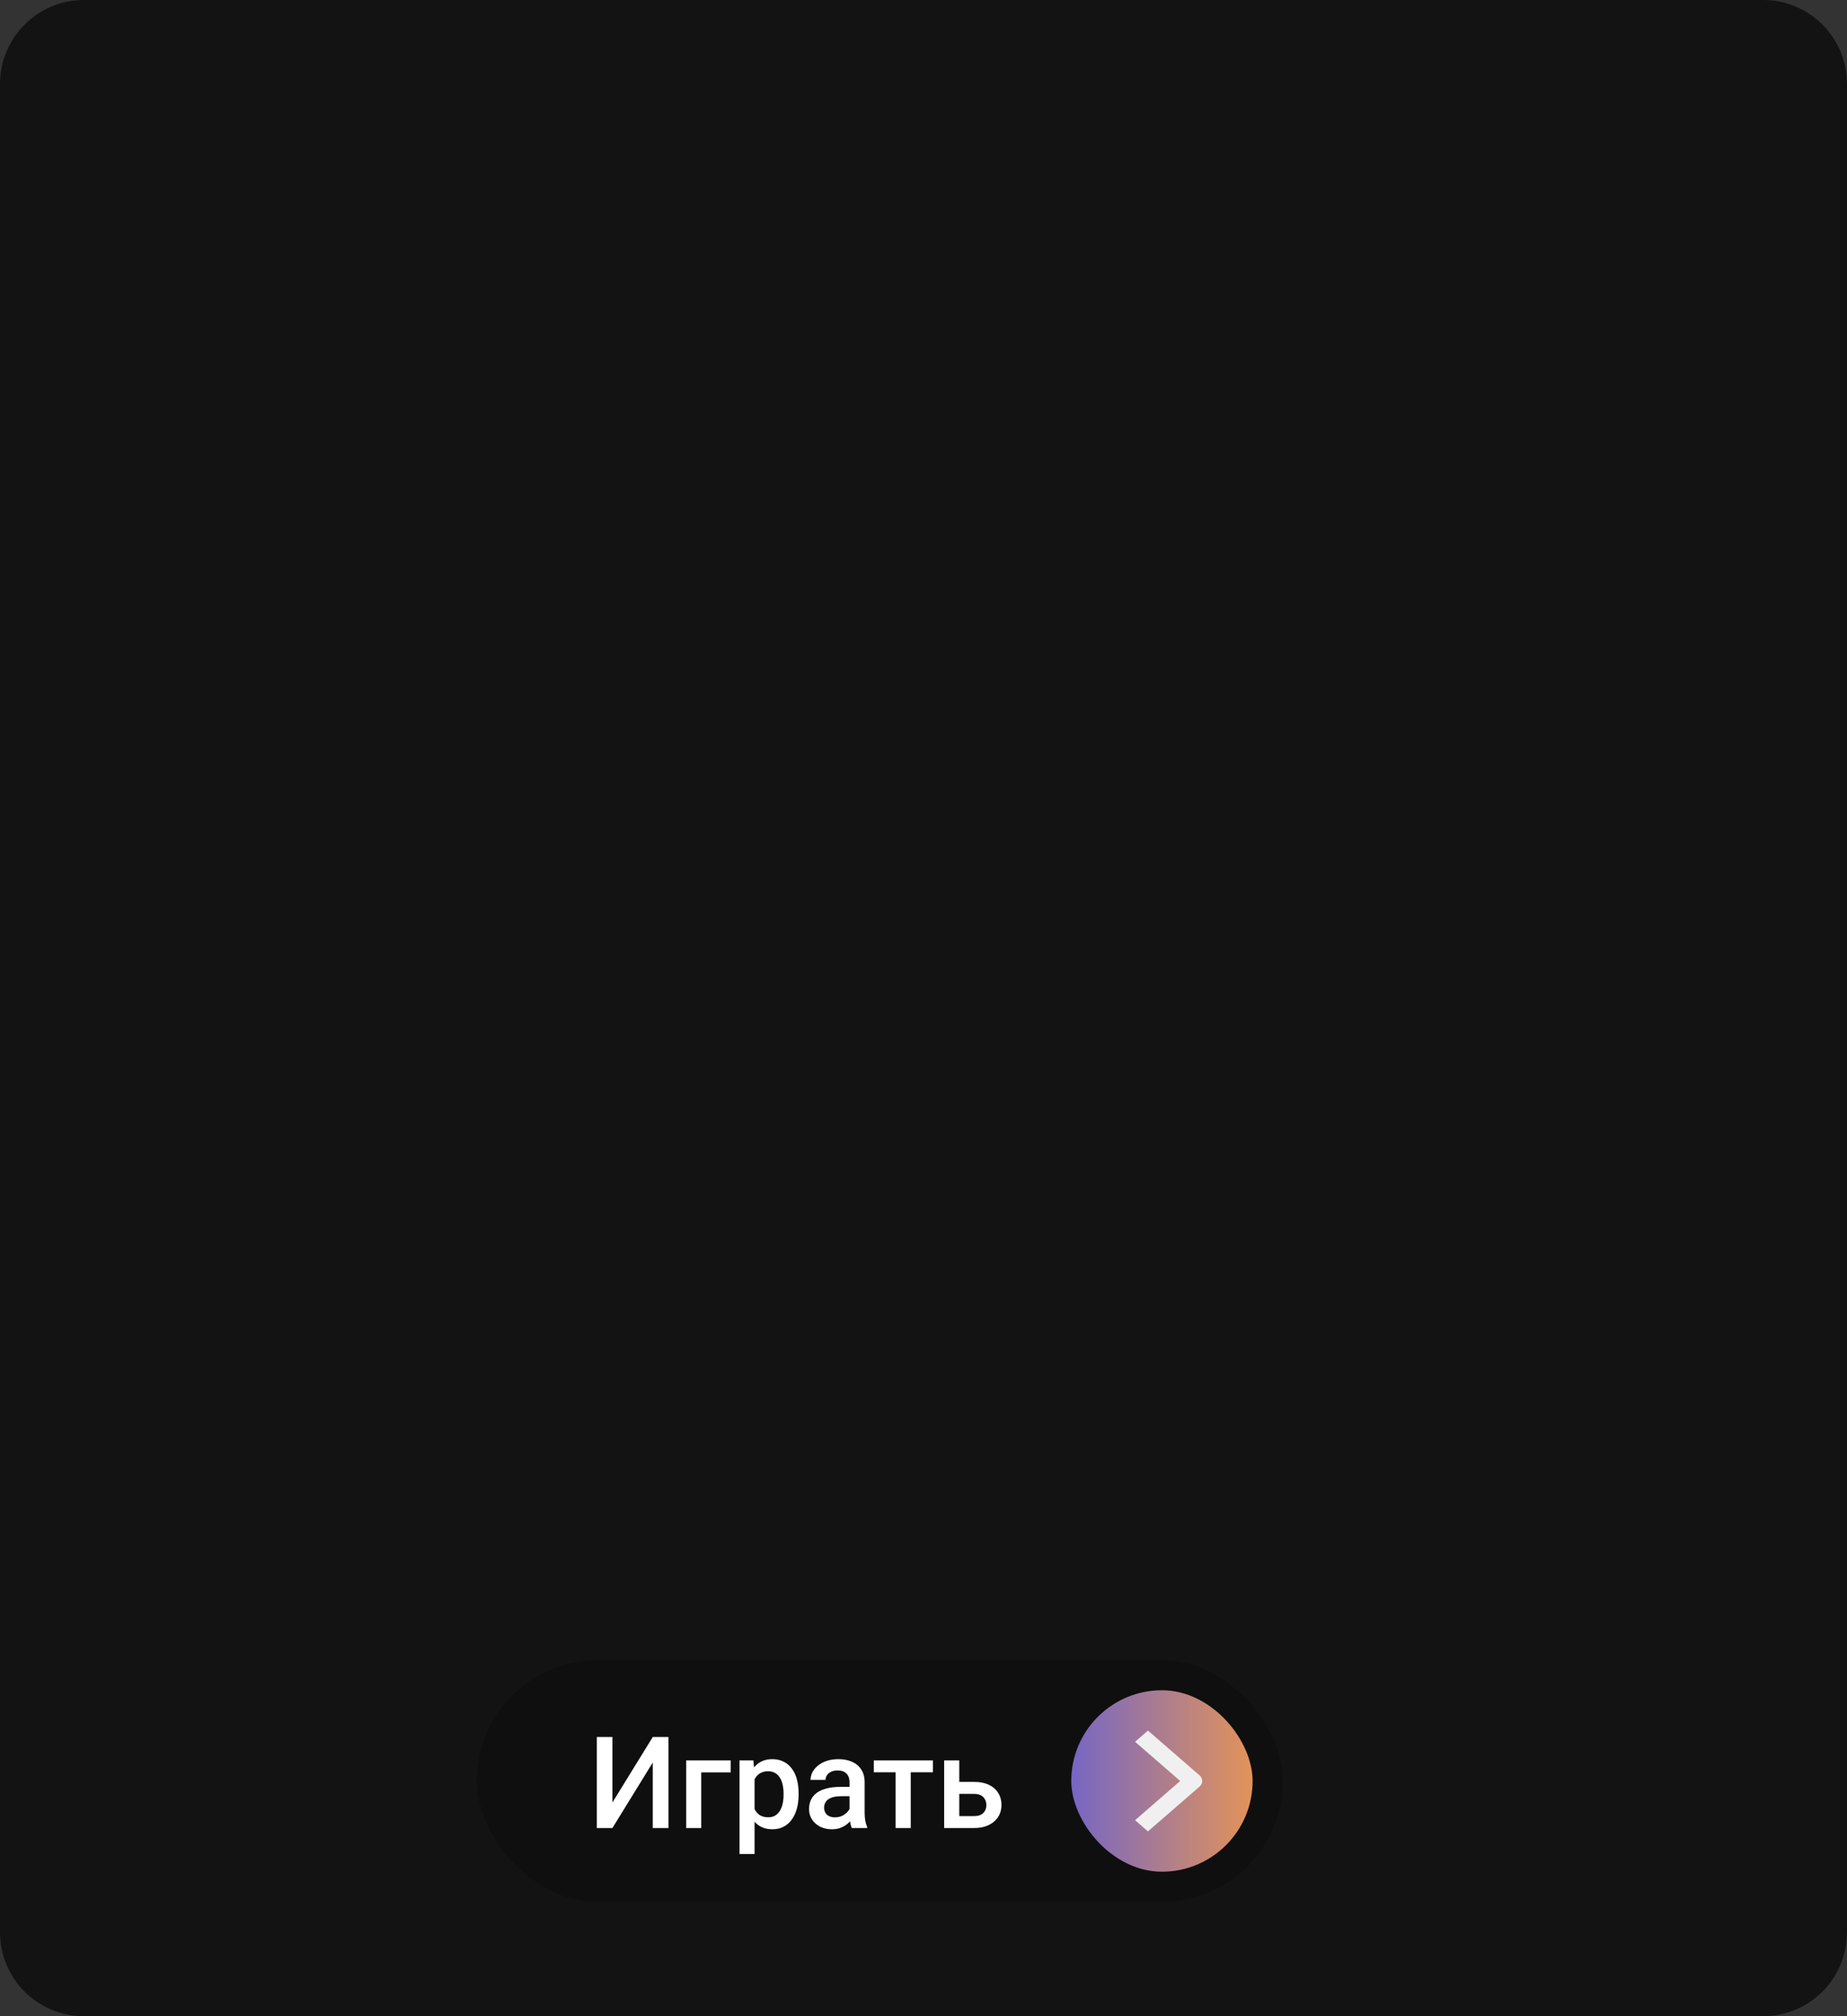 <svg width="550" height="600" viewBox="0 0 550 600" fill="none" xmlns="http://www.w3.org/2000/svg">
<rect x="0" y="0" width="550" height="600" fill="#333333" stroke="none"/>
<path d="M0 25C0 11.193 11.193 0 25 0H525C538.807 0 550 11.193 550 25V575C550 588.807 538.807 600 525 600H25C11.193 600 0 588.807 0 575V25Z" fill="#131313"/>
<rect x="142" y="494" width="240" height="72" rx="36" fill="#0F0F0F"/>
<rect x="319" y="503" width="54" height="54" rx="27" fill="url(#paint0_linear_4134_12017)"/>
<path d="M182.366 536.393L194.381 516.919H199.05V544H194.381V524.507L182.366 544H177.716V516.919H182.366V536.393ZM217.594 523.875V527.446H208.815V544H204.332V523.875H217.594ZM224.699 527.744V551.738H220.216V523.875H224.345L224.699 527.744ZM237.812 533.751V534.142C237.812 535.605 237.638 536.963 237.291 538.215C236.956 539.455 236.454 540.54 235.784 541.47C235.127 542.388 234.315 543.101 233.348 543.609C232.381 544.118 231.265 544.372 230 544.372C228.747 544.372 227.65 544.143 226.708 543.684C225.778 543.213 224.99 542.549 224.345 541.694C223.701 540.838 223.18 539.834 222.783 538.68C222.399 537.515 222.126 536.238 221.965 534.849V533.342C222.126 531.867 222.399 530.527 222.783 529.325C223.18 528.122 223.701 527.087 224.345 526.219C224.99 525.351 225.778 524.681 226.708 524.21C227.638 523.739 228.723 523.503 229.963 523.503C231.227 523.503 232.35 523.751 233.329 524.247C234.309 524.731 235.133 525.425 235.803 526.33C236.473 527.223 236.975 528.302 237.31 529.567C237.644 530.819 237.812 532.214 237.812 533.751ZM233.329 534.142V533.751C233.329 532.821 233.242 531.96 233.069 531.166C232.895 530.36 232.622 529.653 232.25 529.046C231.878 528.438 231.401 527.967 230.818 527.632C230.248 527.285 229.56 527.111 228.754 527.111C227.96 527.111 227.278 527.248 226.708 527.521C226.137 527.781 225.66 528.147 225.275 528.618C224.891 529.089 224.593 529.641 224.383 530.273C224.172 530.893 224.023 531.569 223.936 532.301V535.909C224.085 536.802 224.339 537.62 224.699 538.364C225.058 539.108 225.567 539.703 226.224 540.15C226.894 540.584 227.749 540.801 228.791 540.801C229.597 540.801 230.285 540.627 230.855 540.28C231.426 539.933 231.891 539.455 232.25 538.848C232.622 538.228 232.895 537.515 233.069 536.709C233.242 535.903 233.329 535.047 233.329 534.142ZM252.971 539.964V530.366C252.971 529.647 252.84 529.027 252.58 528.506C252.32 527.986 251.923 527.583 251.39 527.297C250.869 527.012 250.212 526.87 249.418 526.87C248.686 526.87 248.054 526.994 247.521 527.242C246.988 527.49 246.572 527.824 246.275 528.246C245.977 528.668 245.828 529.145 245.828 529.678H241.364C241.364 528.885 241.557 528.116 241.941 527.372C242.325 526.628 242.883 525.964 243.615 525.382C244.347 524.799 245.221 524.34 246.237 524.005C247.254 523.67 248.395 523.503 249.66 523.503C251.173 523.503 252.512 523.757 253.677 524.266C254.855 524.774 255.779 525.543 256.449 526.572C257.131 527.589 257.472 528.866 257.472 530.403V539.35C257.472 540.268 257.534 541.092 257.658 541.824C257.794 542.543 257.986 543.169 258.234 543.702V544H253.64C253.429 543.516 253.262 542.903 253.138 542.159C253.026 541.402 252.971 540.671 252.971 539.964ZM253.622 531.761L253.659 534.533H250.441C249.61 534.533 248.879 534.613 248.246 534.774C247.614 534.923 247.087 535.146 246.665 535.444C246.244 535.742 245.927 536.101 245.717 536.523C245.506 536.944 245.4 537.422 245.4 537.955C245.4 538.488 245.524 538.978 245.772 539.424C246.02 539.858 246.38 540.199 246.851 540.447C247.335 540.695 247.918 540.819 248.6 540.819C249.517 540.819 250.317 540.633 250.999 540.261C251.693 539.877 252.239 539.412 252.636 538.866C253.033 538.308 253.243 537.781 253.268 537.285L254.719 539.276C254.57 539.784 254.316 540.33 253.956 540.912C253.597 541.495 253.126 542.053 252.543 542.586C251.972 543.107 251.284 543.535 250.478 543.87C249.685 544.205 248.767 544.372 247.725 544.372C246.411 544.372 245.239 544.112 244.21 543.591C243.181 543.058 242.375 542.345 241.792 541.452C241.209 540.547 240.918 539.524 240.918 538.383C240.918 537.316 241.116 536.374 241.513 535.556C241.922 534.725 242.518 534.03 243.299 533.472C244.092 532.914 245.059 532.493 246.2 532.208C247.341 531.91 248.643 531.761 250.106 531.761H253.622ZM271.199 523.875V544H266.697V523.875H271.199ZM277.801 523.875V527.409H260.206V523.875H277.801ZM284.125 530.273H290.059C291.795 530.273 293.27 530.565 294.486 531.147C295.701 531.73 296.625 532.542 297.257 533.584C297.902 534.613 298.224 535.791 298.224 537.118C298.224 538.098 298.044 539.009 297.685 539.852C297.325 540.683 296.792 541.408 296.085 542.028C295.391 542.648 294.535 543.132 293.518 543.479C292.514 543.826 291.361 544 290.059 544H281.149V523.875H285.651V540.447H290.059C290.952 540.447 291.665 540.292 292.198 539.982C292.731 539.672 293.115 539.269 293.351 538.773C293.599 538.277 293.723 537.75 293.723 537.192C293.723 536.622 293.599 536.083 293.351 535.574C293.115 535.066 292.731 534.65 292.198 534.328C291.665 534.006 290.952 533.844 290.059 533.844H284.125V530.273Z" fill="white"/>
<path fill-rule="evenodd" clip-rule="evenodd" d="M357.205 531.666L341.84 545L338 541.667L351.444 530L338 518.333L341.84 515L357.205 528.334C357.714 528.776 358 529.375 358 530C358 530.625 357.714 531.224 357.205 531.666Z" fill="#F0F0F0"/>
<defs>
<linearGradient id="paint0_linear_4134_12017" x1="319" y1="530" x2="373" y2="530" gradientUnits="userSpaceOnUse">
<stop stop-color="#7666C4"/>
<stop offset="1" stop-color="#E39359"/>
</linearGradient>
</defs>
</svg>
